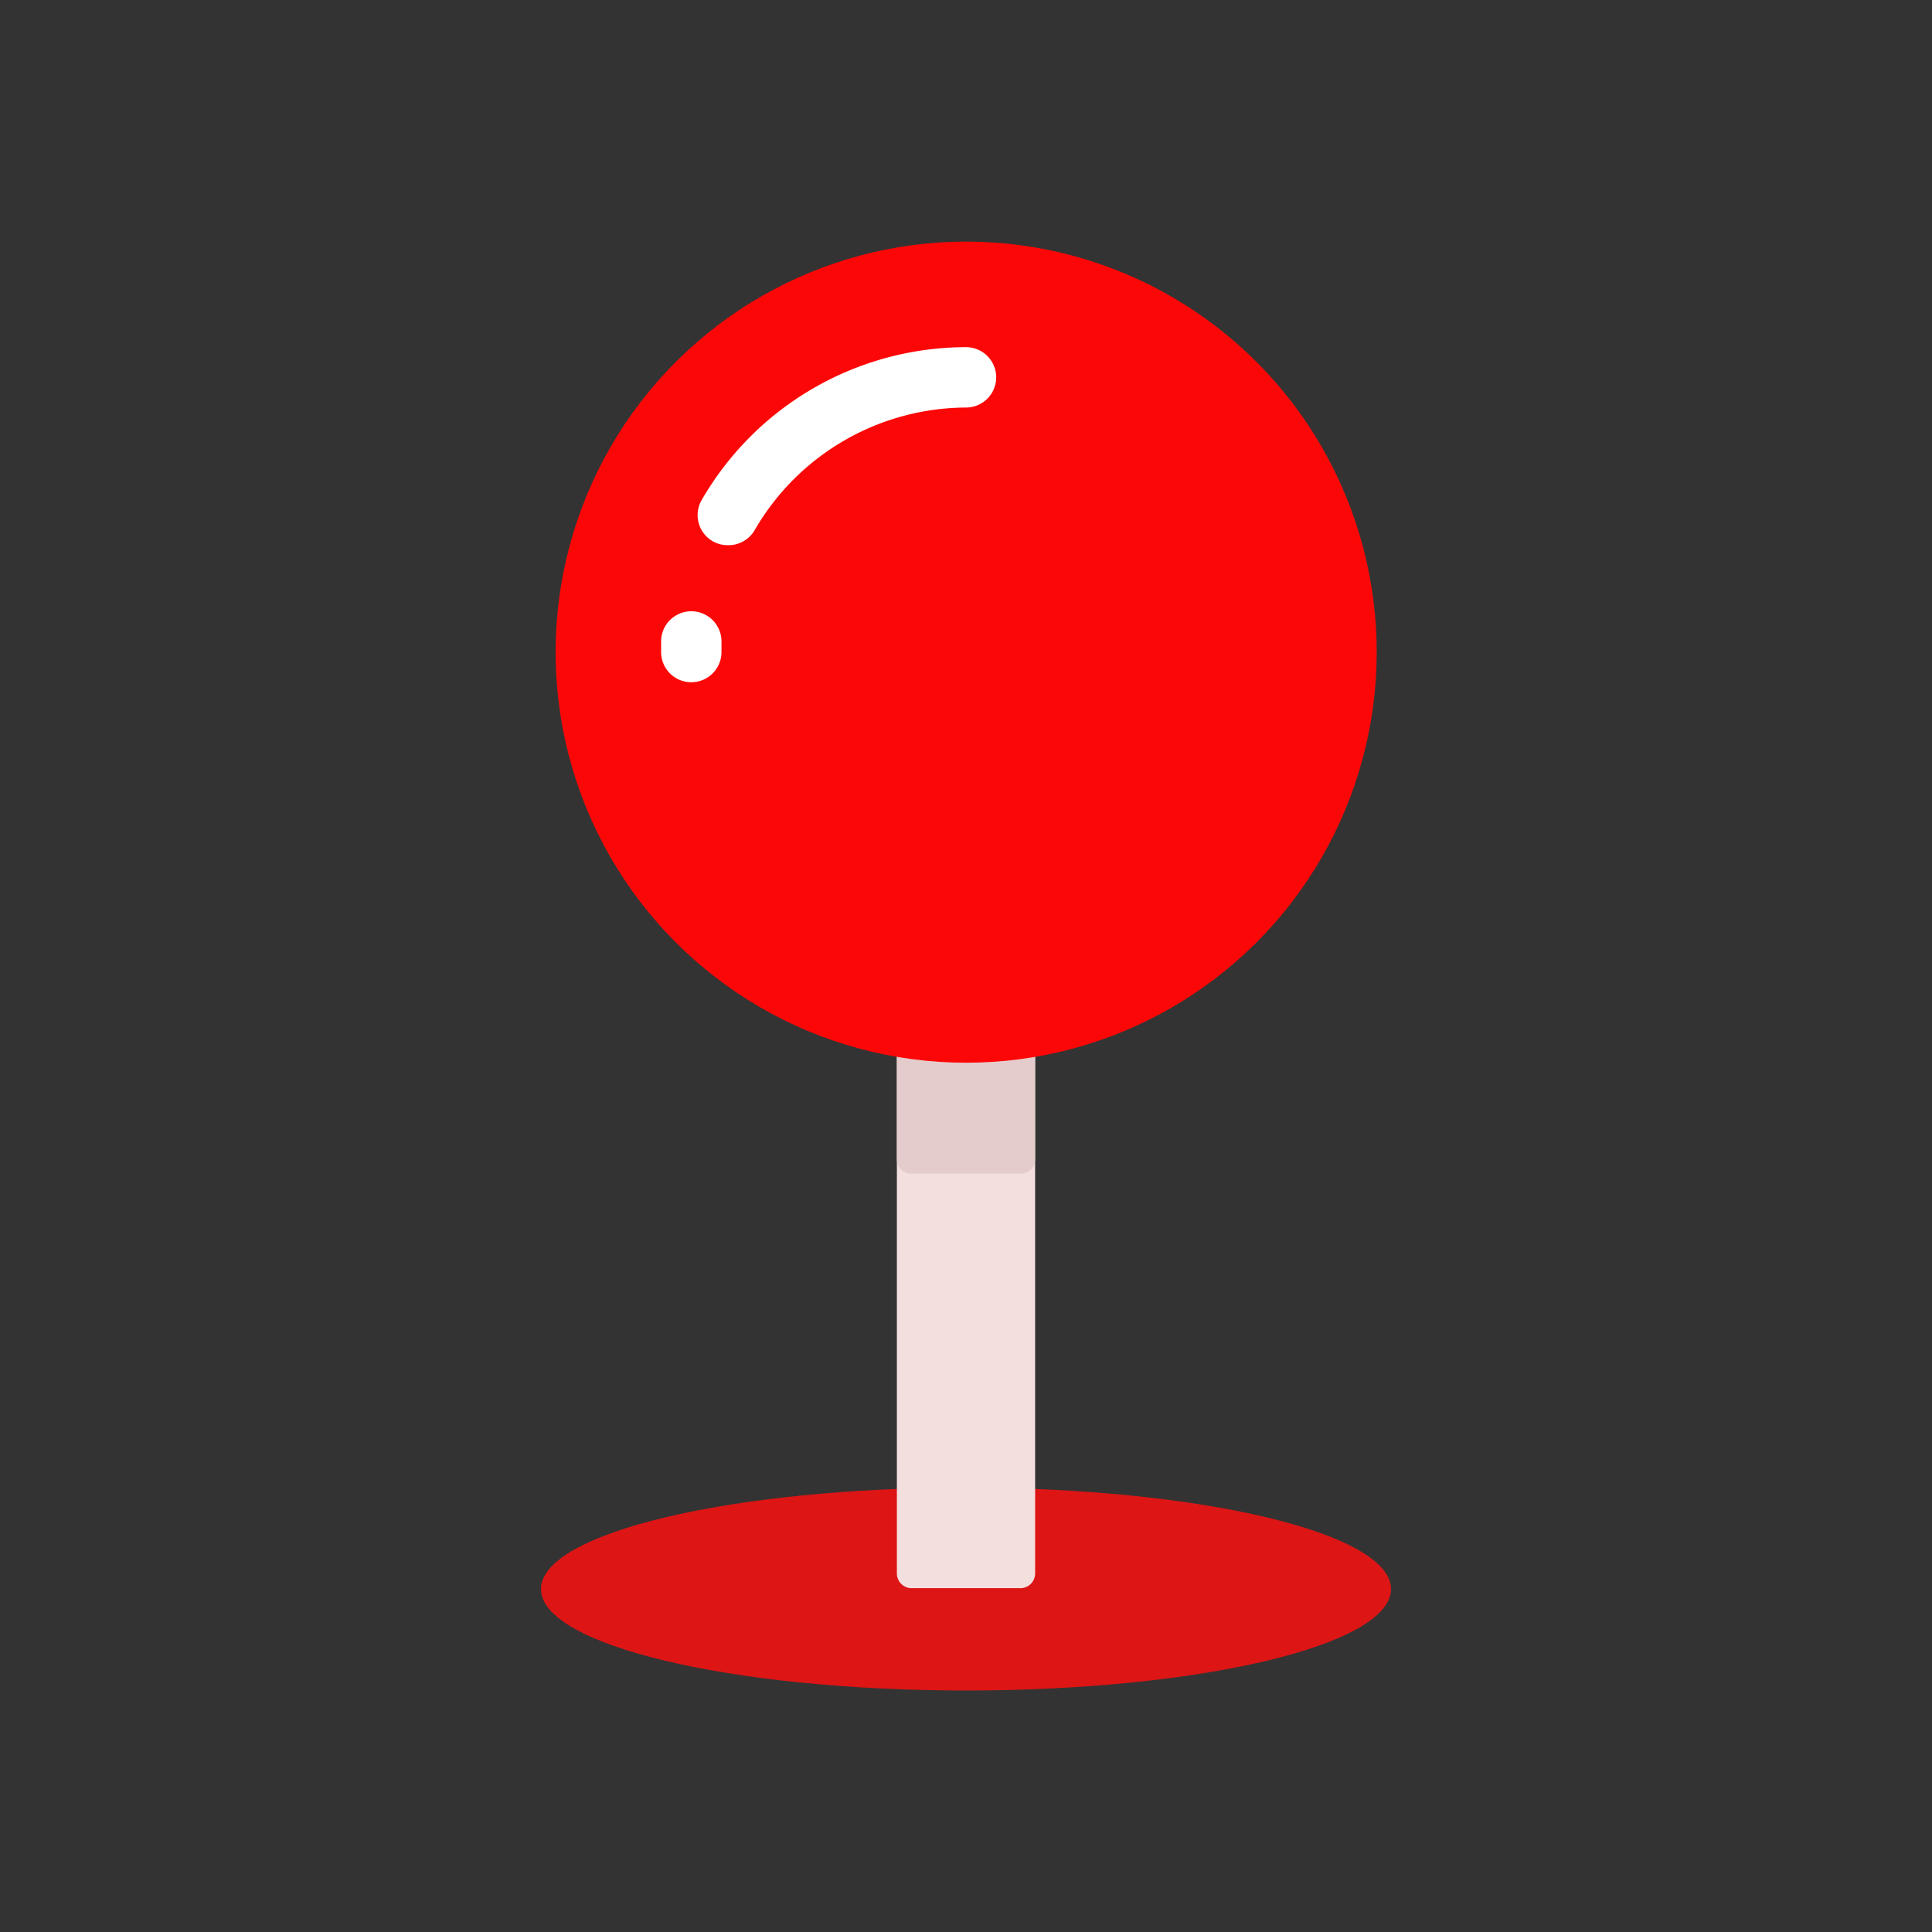 <svg id="Layer_1" data-name="Layer 1" xmlns="http://www.w3.org/2000/svg" viewBox="0 0 64 64"><rect x="0" y="0" width="64" height="64" fill="#333333" stroke="none"/><defs><style>.cls-1{fill:#DD1515;}.cls-2{fill:#F4DFDF;}.cls-3{fill:#e5cccc;}.cls-4{fill:#FC0707;}.cls-5{fill:#fff;}</style></defs><title>map, navigation, location, navigate, pin, locate</title><path class="cls-1" d="M46.08,52.64C46.08,54.5,39.77,56,32,56s-14.08-1.5-14.08-3.36S24.23,49.28,32,49.28,46.08,50.78,46.08,52.64Z"/><path class="cls-2" d="M29.71,32V52.12a.49.49,0,0,0,.46.49q.9,0,1.83,0t1.83,0a.49.49,0,0,0,.46-.49V32Z"/><path class="cls-3" d="M29.71,18.28V38.4a.47.47,0,0,0,.46.48c.6,0,1.21,0,1.83,0s1.23,0,1.83,0a.47.47,0,0,0,.46-.48V18.28Z"/><circle class="cls-4" cx="32" cy="21.6" r="13.6" transform="translate(5.42 49.6) rotate(-80.5)"/><path class="cls-5" d="M24.11,18.06a1,1,0,0,1-.5-.13,1,1,0,0,1-.37-1.36A10.13,10.13,0,0,1,32,11.5a1,1,0,0,1,0,2,8.13,8.13,0,0,0-7,4.06A1,1,0,0,1,24.11,18.06Z"/><path class="cls-5" d="M22.9,22.6a1,1,0,0,1-1-1c0-.13,0-.26,0-.39a1,1,0,1,1,2,.08c0,.1,0,.2,0,.31A1,1,0,0,1,22.9,22.6Z"/></svg>